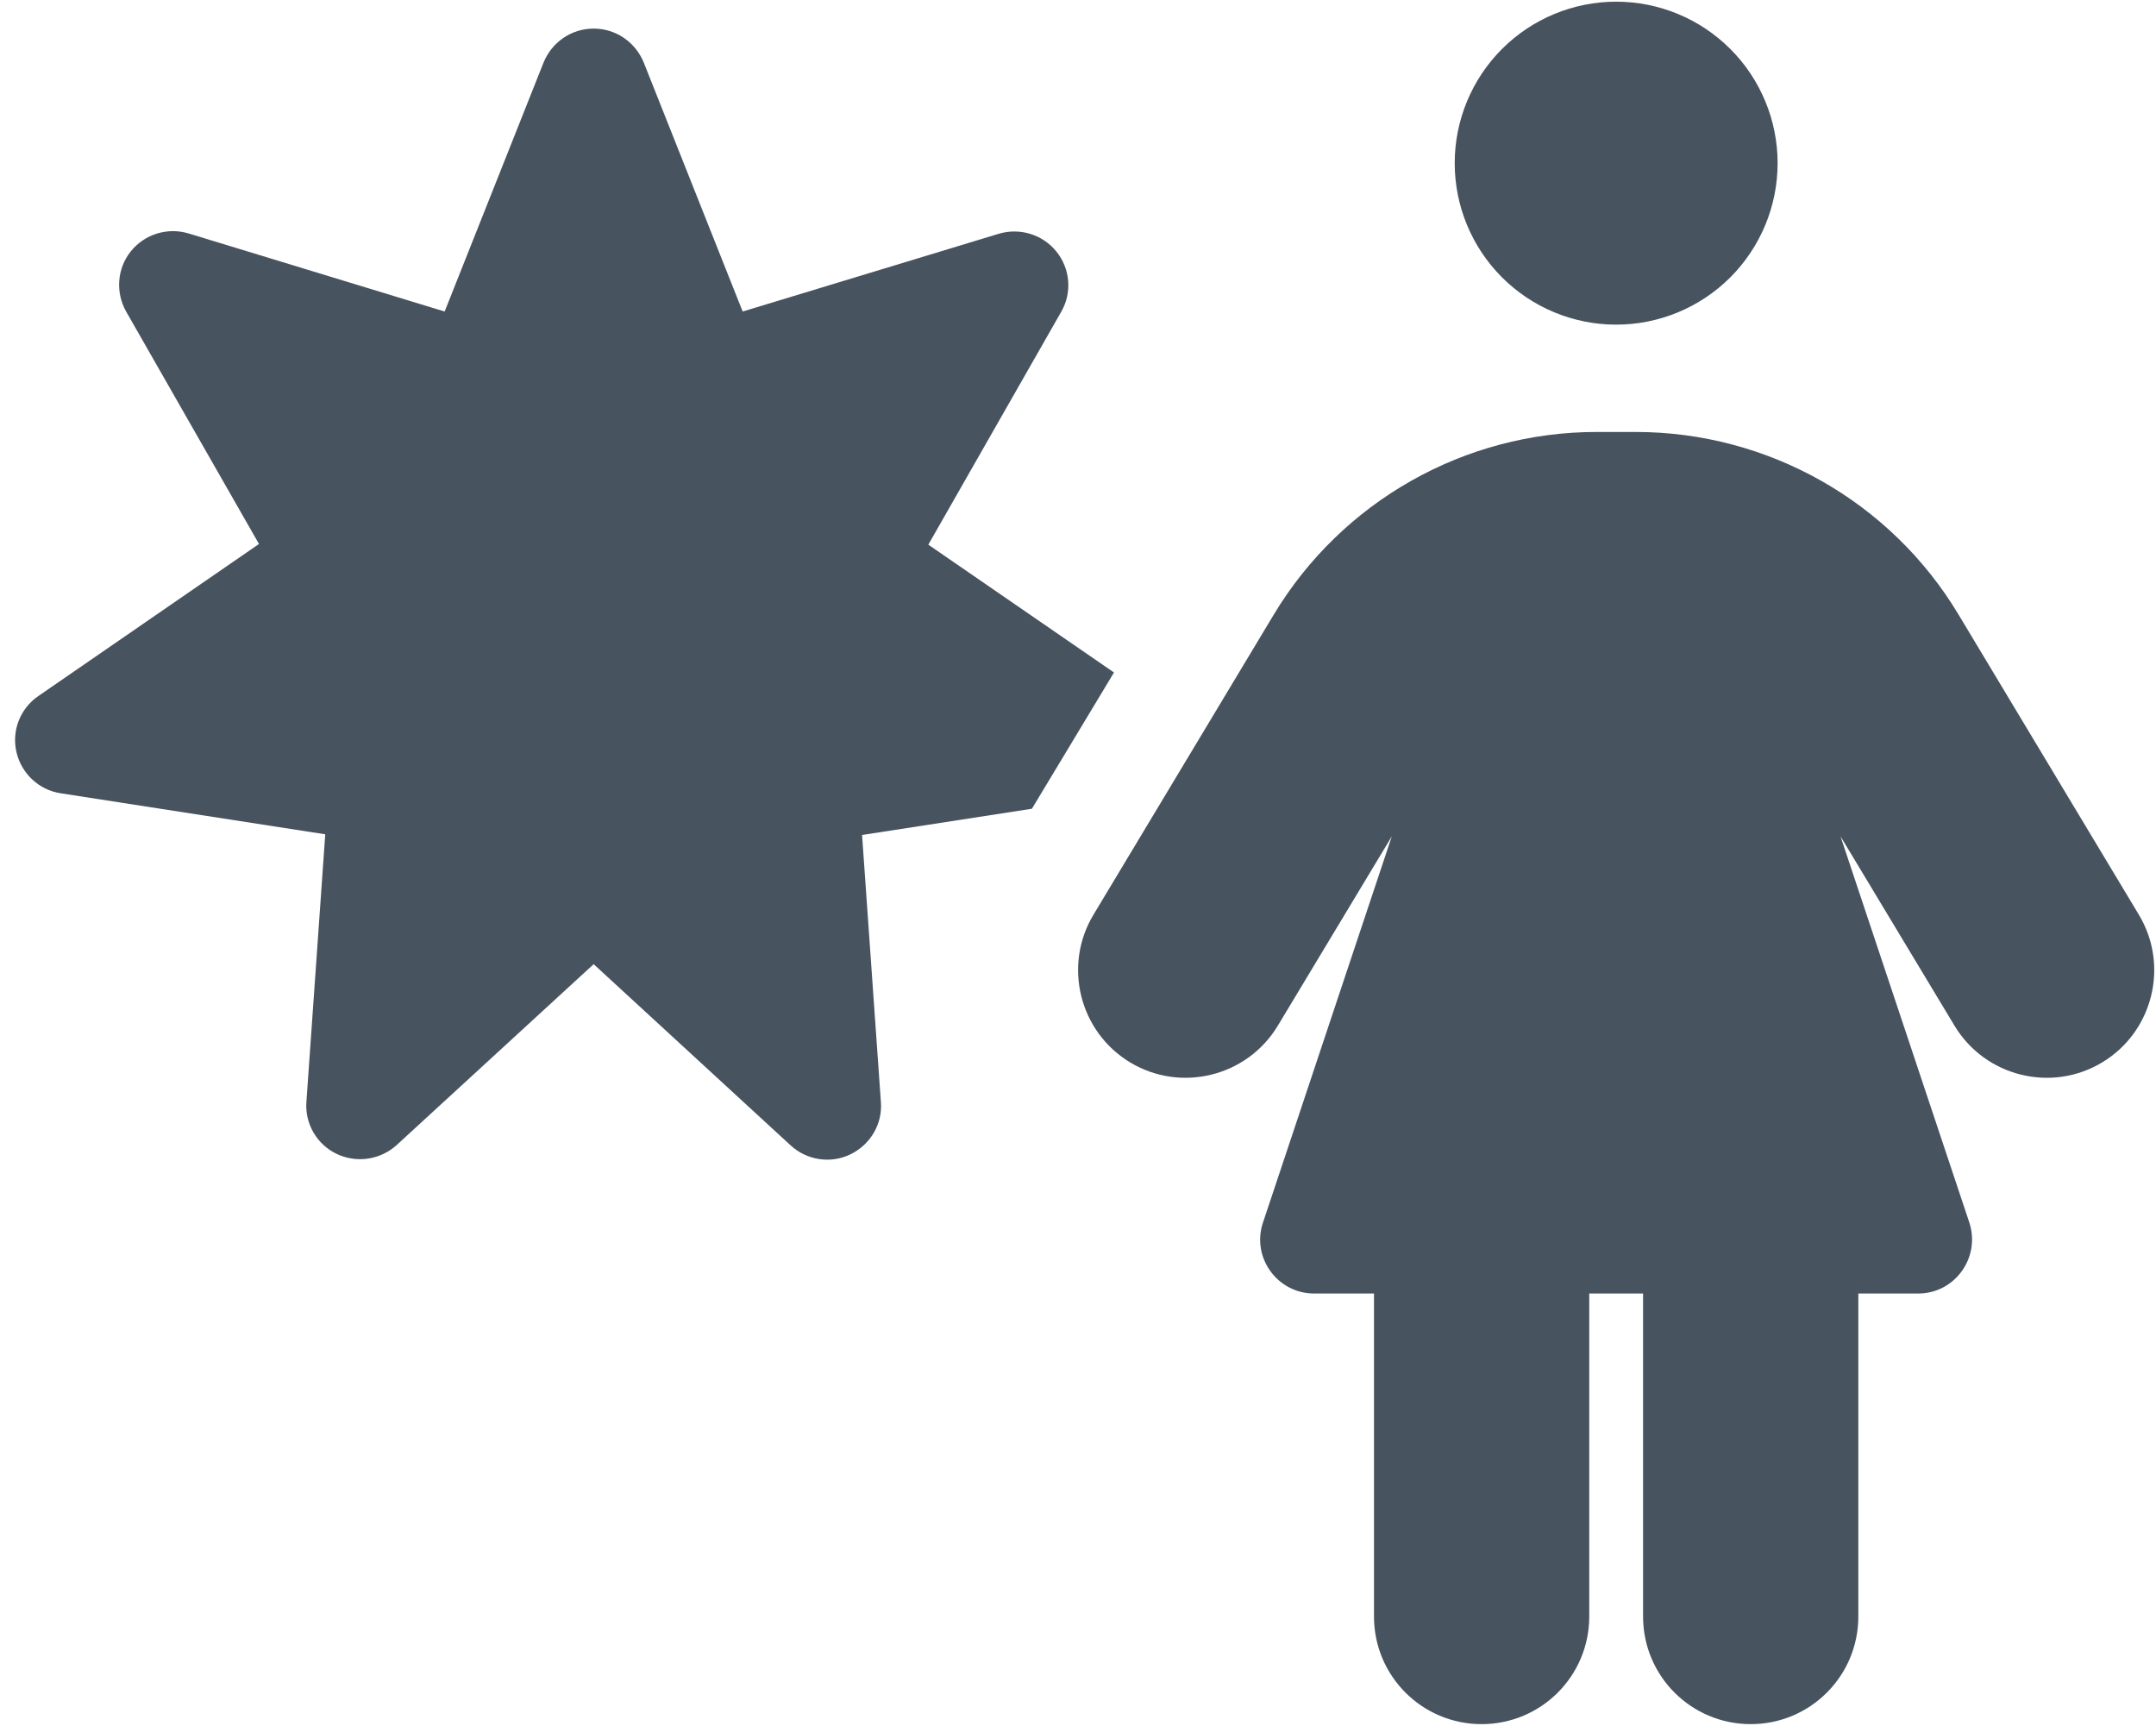 <svg width="641" height="513" viewBox="0 0 641 513" fill="none" xmlns="http://www.w3.org/2000/svg">
<g clip-path="url(#clip0_104_2176)">
<path d="M528.5 48.5C528.5 35.77 523.443 23.561 514.441 14.559C505.44 5.557 493.231 0.5 480.5 0.5C467.77 0.5 455.561 5.557 446.559 14.559C437.557 23.561 432.5 35.77 432.5 48.5C432.5 61.23 437.557 73.439 446.559 82.441C455.561 91.443 467.77 96.5 480.5 96.5C493.231 96.5 505.44 91.443 514.441 82.441C523.443 73.439 528.5 61.23 528.5 48.5ZM390.7 384.5H408.5V480.5C408.5 498.2 422.8 512.5 440.5 512.5C458.2 512.5 472.5 498.2 472.5 480.5V384.5H488.5V480.5C488.5 498.2 502.8 512.5 520.5 512.5C538.2 512.5 552.5 498.2 552.5 480.5V384.5H570.3C581.2 384.5 588.9 373.8 585.5 363.4L547.2 248.6L581.1 304.9C590.2 320 609.9 324.9 625 315.8C640.1 306.7 645 287 635.9 271.9L582.3 182.7C562.1 149 525.6 128.4 486.3 128.4H474.7C435.4 128.4 399 149 378.7 182.7L325.1 271.9C316 287 320.9 306.7 336 315.8C351.1 324.9 370.8 320 379.9 304.9L413.8 248.6L375.5 363.4C372 373.8 379.8 384.5 390.7 384.5ZM191.4 18.6C188.9 12.5 183.1 8.5 176.5 8.5C169.9 8.5 164.1 12.5 161.6 18.6L132.2 92.6L56.1 69.4C49.8 67.5 43 69.6 38.9 74.7C34.8 79.8 34.3 86.9 37.5 92.6L77 161.7L11.4 206.9C6 210.6 3.4 217.2 4.9 223.6C6.4 230 11.6 234.8 18 235.8L96.7 248L91.1 327.5C90.6 334 94.2 340.2 100.1 343C106 345.8 113 344.8 117.9 340.4L176.5 286.6L235.1 340.5C239.9 344.9 247 346 252.9 343.1C258.8 340.2 262.4 334.1 261.9 327.6L256.3 248.2L306.8 240.4L331.2 199.9L276 161.9L315.5 92.7C318.8 87 318.2 79.9 314.1 74.8C310 69.7 303.2 67.6 296.9 69.5L220.8 92.6L191.4 18.6Z" fill="#47535F"/>
</g>
<defs>
<clipPath id="clip0_104_2176">
<rect width="640" height="512" fill="white" transform="translate(0.5 0.5)"/>
</clipPath>
</defs>
</svg>

